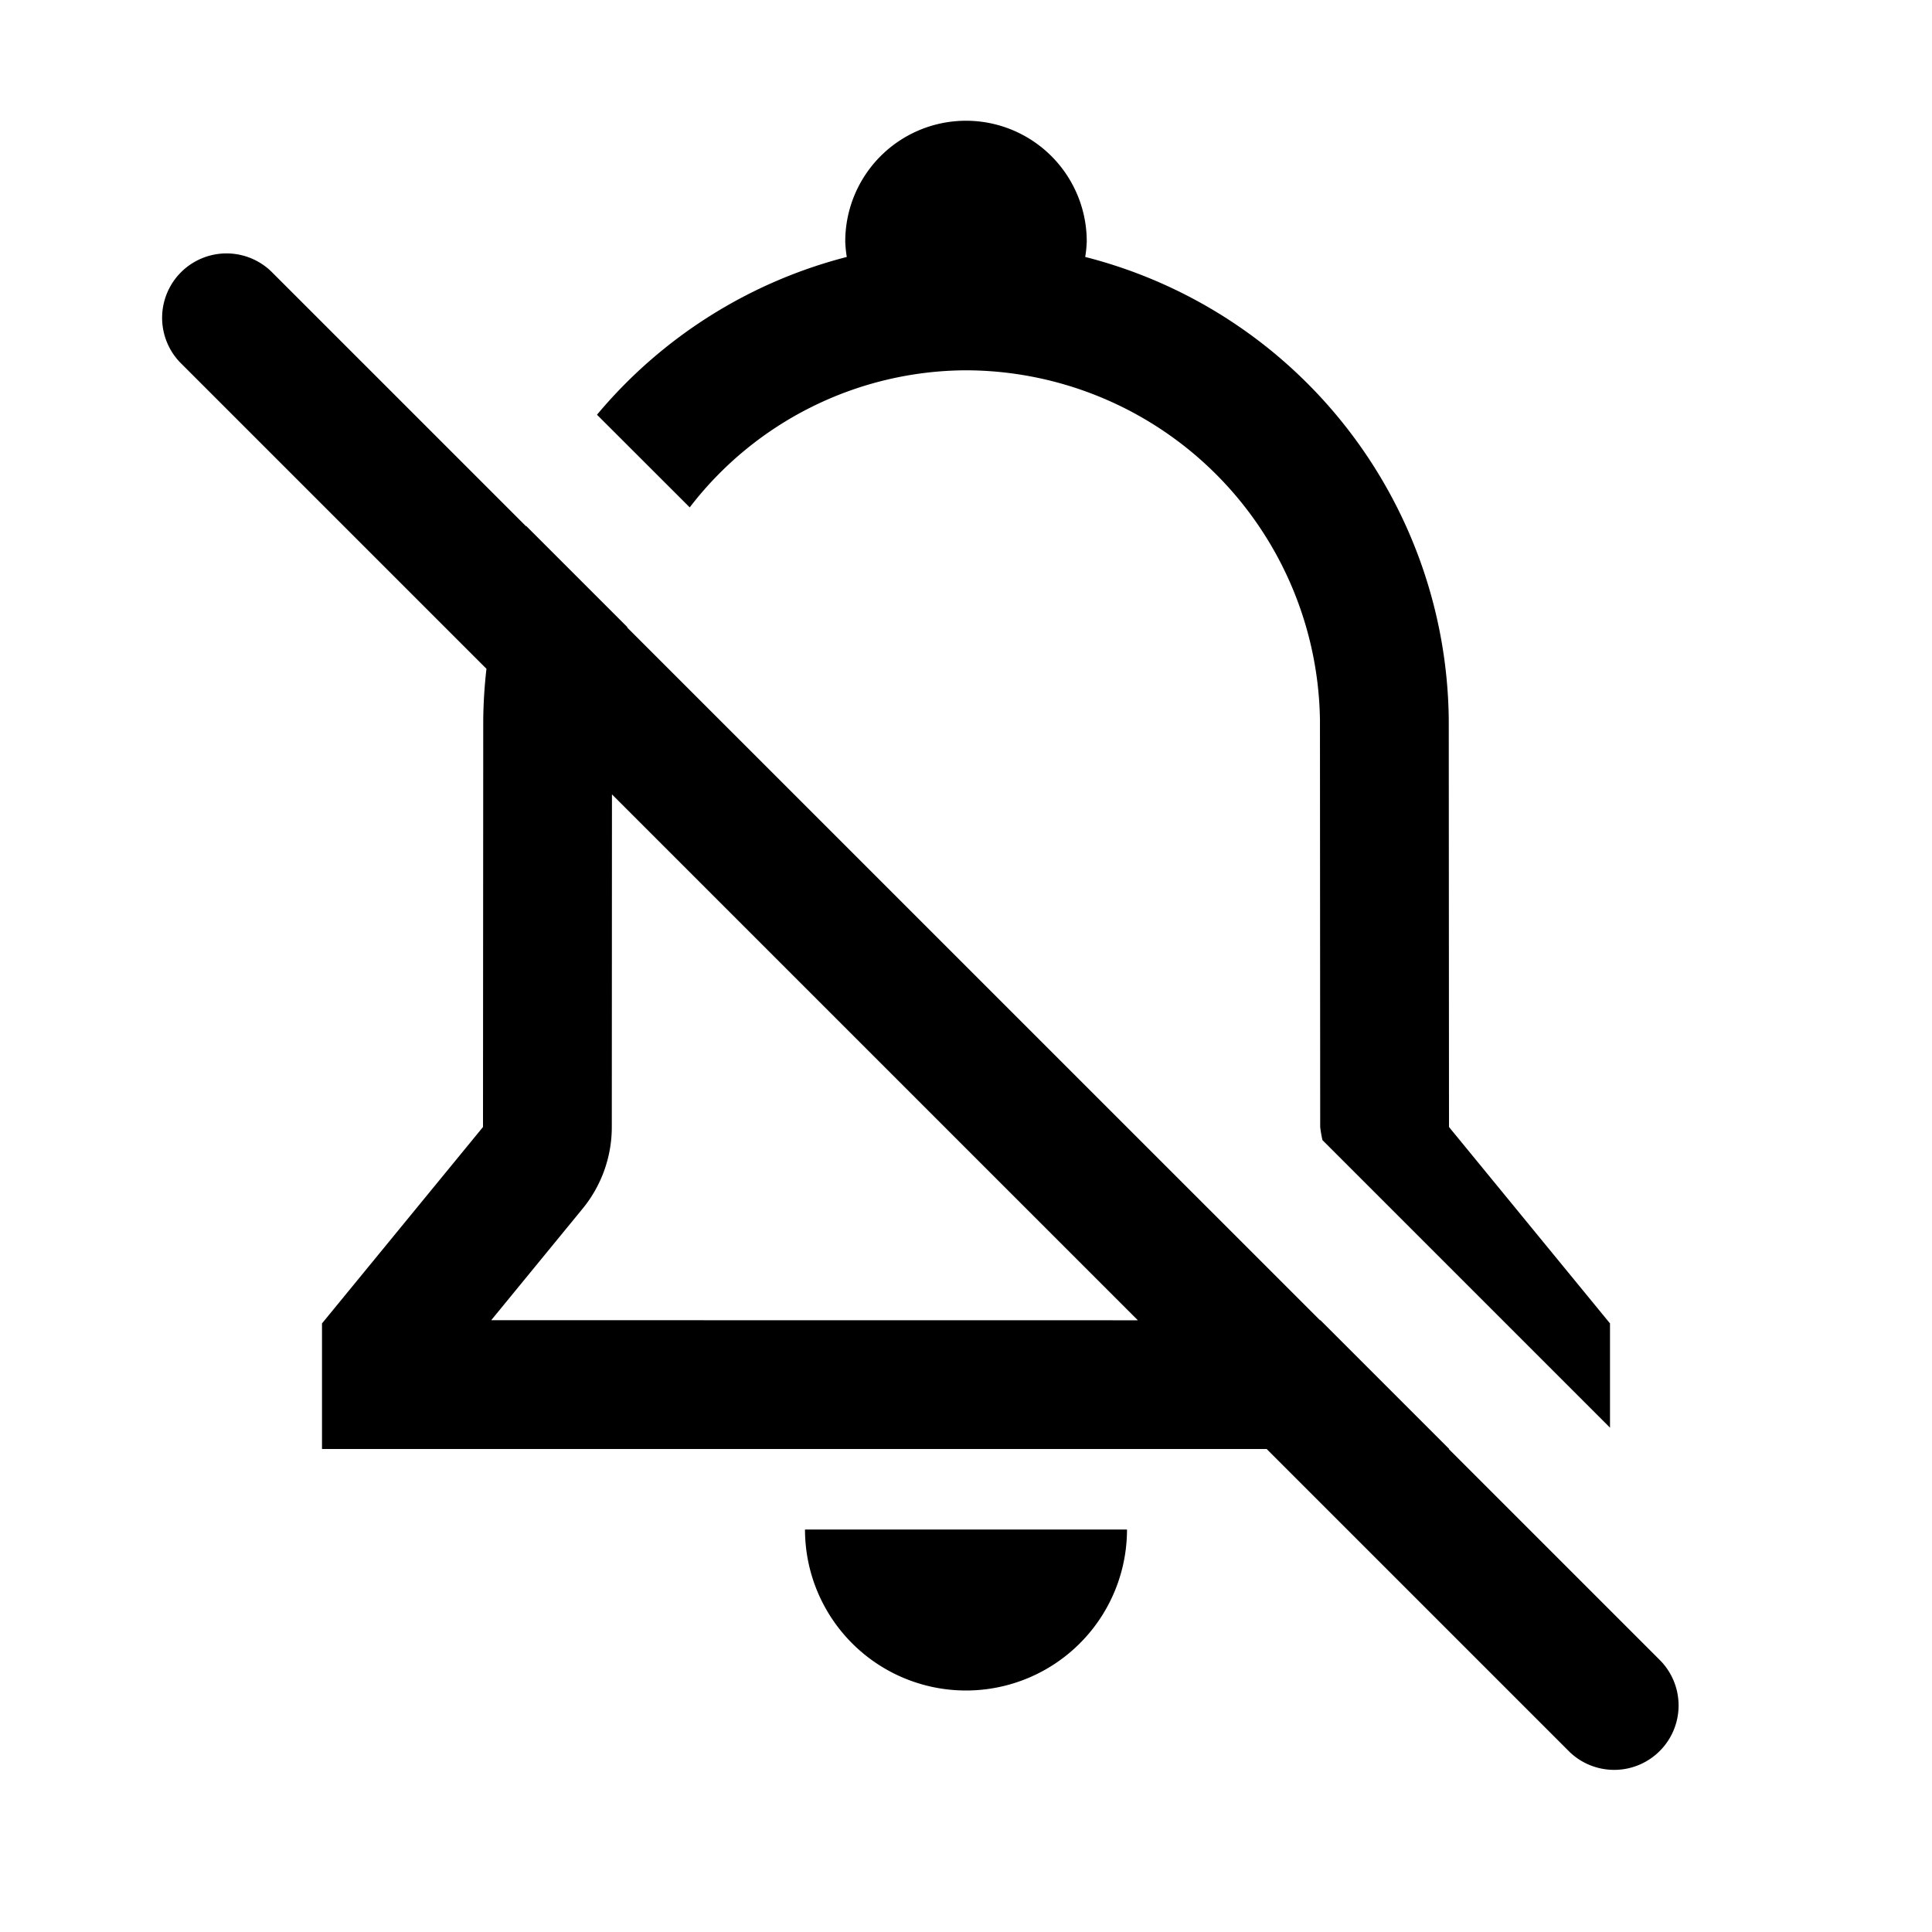 <svg xmlns="http://www.w3.org/2000/svg" viewBox="0 0 24 24">
<path d="M12,21A2,2,0,0,0,14,19H10A2,2,0,0,0,12,21Z"/><path d="M20.632,20.635,17.997,18h.006l-1.6-1.6h-.006L7.791,7.795l.002-.005-1.257-1.257-.002.004L3.365,3.368A.8.8,0,0,0,2.234,4.499L6.043,8.308a6.113,6.113,0,0,0-.04.631L6,14,4,16.44V18h11.735l3.766,3.766a.8.8,0,0,0,1.131-1.131ZM6.102,16.4l1.135-1.385a1.6,1.6,0,0,0,.363-1.013l.002-4.134,6.533,6.533Z"/><path d="M12,4.6a4.409,4.409,0,0,1,4.397,4.34l.003,5.061a1.592,1.592,0,0,0,.028.162L20,17.735V16.44l-2-2.44L17.997,8.939a5.996,5.996,0,0,0-4.516-5.747A1.504,1.504,0,0,0,13.5,3a1.5,1.5,0,0,0-3,0,1.506,1.506,0,0,0,.019.192A5.988,5.988,0,0,0,7.416,5.152L8.568,6.303A4.348,4.348,0,0,1,12,4.6Z"/></svg>